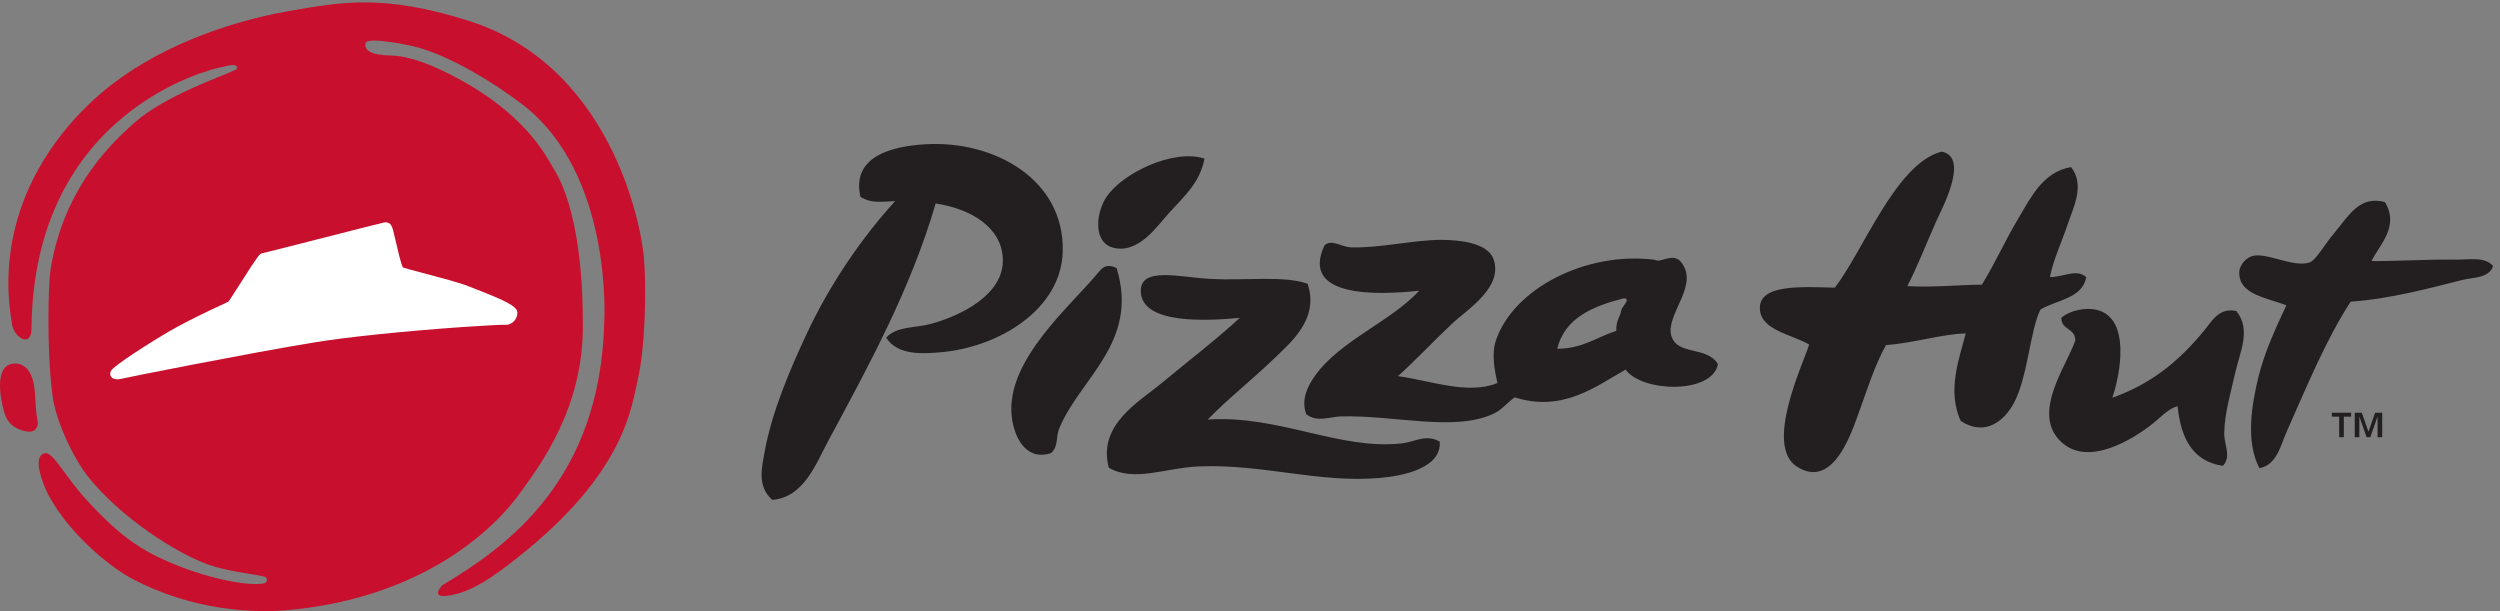 <svg width="135" height="33" viewBox="0 0 135 33" fill="none" xmlns="http://www.w3.org/2000/svg">
<rect x="0" y="0" width="135" height="33" fill="#808080" stroke="none"/>
<path fill-rule="evenodd" clip-rule="evenodd" d="M1.903 21.456C1.932 21.992 1.956 22.389 2.039 22.781C2.079 22.972 1.95 23.393 1.435 23.3C1.149 23.249 0.861 23.137 0.642 22.951C0.411 22.757 0.29 22.479 0.208 22.196C0.028 21.548 -0.366 19.605 0.836 19.632C1.106 19.638 1.336 19.756 1.501 19.962C1.823 20.368 1.875 20.957 1.903 21.456ZM34.699 13.346C34.699 13.346 33.544 3.725 25.299 1.121C20.7 -0.333 18.408 0.105 15.593 0.599C12.285 1.177 8.316 2.587 5.463 5.028C3.515 6.694 1.55 9.214 0.797 12.384C0.39 14.104 0.345 15.759 0.657 17.558C0.771 18.211 1.691 18.817 1.7 17.753C1.804 5.916 11.524 3.716 11.867 3.646C11.993 3.622 12.115 3.598 12.223 3.567C12.377 3.531 12.553 3.503 12.695 3.526C12.781 3.541 12.858 3.702 12.723 3.767C11.943 4.139 8.917 5.167 7.271 6.613C5.605 8.085 3.417 10.445 2.732 14.523C2.615 15.226 2.502 18.832 2.836 21.37C3.029 22.83 4.024 24.806 4.689 25.657C6.473 27.942 9.554 29.887 11.232 30.483C12.3 30.863 13.595 30.978 14.255 31.132C14.487 31.187 14.459 31.474 14.225 31.509C13.159 31.68 10.587 31.088 8.457 30.041C6.859 29.254 5.759 28.172 4.683 27.005C3.498 25.721 2.865 24.384 2.426 24.474C1.702 24.622 2.317 26.169 2.636 26.767C3.728 28.811 5.918 30.586 7.008 31.181C10.416 33.044 13.862 33.087 15.428 32.955C22.126 32.388 26.244 29.164 28.07 26.64C29.137 25.16 31.53 22.042 31.474 17.483C31.466 16.757 31.532 11.711 29.88 9.079C29.507 8.48 28.378 6.024 24.125 3.928C23.795 3.765 22.341 3.031 21.153 2.999C20.65 2.985 19.64 2.944 19.735 2.348C19.801 1.928 22.282 2.481 22.541 2.554C24.329 3.047 26.618 4.423 28.201 5.634C33.124 9.399 32.63 17.38 32.63 17.38C32.42 25.87 27.469 29.463 23.909 31.586C23.839 31.626 23.584 31.952 23.667 32.08C23.751 32.208 23.921 32.193 24.092 32.178C25.459 32.041 26.789 31.022 27.926 30.128C33.8 25.513 34.099 21.912 34.428 20.555C34.904 18.581 34.927 14.594 34.699 13.346Z" fill="#C8102E"/>
<path fill-rule="evenodd" clip-rule="evenodd" d="M25.734 15.629C25.565 15.563 25.412 15.505 25.288 15.454C24.841 15.272 23.738 14.981 22.853 14.746C22.361 14.617 21.853 14.483 21.757 14.444C21.661 14.299 21.448 13.37 21.344 12.92C21.291 12.687 21.249 12.504 21.225 12.424C21.145 12.141 21.044 11.982 20.77 12.012C20.769 12.012 20.748 12.014 20.747 12.014C20.65 12.028 19.337 12.363 17.186 12.912C15.739 13.281 14.244 13.662 14.15 13.679C14.029 13.696 13.959 13.761 13.02 15.237C12.738 15.679 12.387 16.23 12.331 16.29C12.297 16.311 12.098 16.403 11.887 16.502C11.29 16.779 10.178 17.297 9.225 17.844C8.172 18.45 6.146 19.739 5.994 20.026C5.938 20.133 5.936 20.243 5.989 20.328C6.061 20.444 6.221 20.5 6.417 20.479C6.459 20.474 6.503 20.467 6.547 20.455C6.749 20.403 13.157 19.121 16.833 18.513C17.751 18.36 18.911 18.211 20.279 18.067C23.646 17.712 27.037 17.519 27.233 17.54C27.432 17.563 27.633 17.482 27.771 17.325C27.884 17.197 27.943 17.035 27.939 16.868C27.928 16.538 27.22 16.206 25.734 15.629Z" fill="white"/>
<path fill-rule="evenodd" clip-rule="evenodd" d="M127.156 22.287H127.536L127.893 23.301H127.901L128.255 22.287H128.639V23.609H128.389V22.506H128.382L127.996 23.609H127.796L127.412 22.506H127.405V23.609H127.156V22.287ZM125.92 22.287H126.961V22.5H126.566V23.609H126.316V22.5H125.92V22.287ZM47.853 18.235C48.418 17.604 49.42 17.725 50.298 17.482C51.829 17.058 54.217 15.943 54.153 13.988C54.095 12.282 52.45 11.278 50.526 10.988C49.17 15.639 46.891 19.78 44.716 23.825C44.058 25.049 43.412 26.853 41.706 26.994C40.864 26.267 41.149 25.212 41.279 24.46C41.663 22.267 42.685 19.89 43.582 17.983C44.84 15.297 46.58 12.786 48.337 10.862C47.545 10.887 47.048 10.997 46.464 10.628C45.951 8.373 48.311 7.893 49.937 7.792C53.695 7.557 57.483 9.699 57.388 13.572C57.312 16.709 53.939 18.767 50.752 19.026C49.857 19.099 48.478 19.211 47.853 18.235ZM102.996 15.451C103.568 14.332 103.948 13.322 104.56 11.94C104.83 11.332 106.346 8.551 104.907 8.2C104.884 8.194 104.819 8.192 104.797 8.2C102.351 8.888 100.599 13.585 99.08 15.533C97.213 15.487 94.94 15.338 95.035 16.713C95.111 17.835 96.749 18.056 97.696 18.604C97.348 19.698 95.259 24.077 97.041 25.204C98.909 26.385 99.883 23.634 100.306 22.477C100.835 21.022 101.231 19.73 101.843 18.635C103.317 18.529 104.943 18.024 106.149 18.007C105.826 19.29 105.113 21.078 105.884 22.736C107.252 23.616 108.272 22.655 108.748 21.768C109.505 20.358 109.619 17.847 110.184 16.716C111.065 16.186 112.443 16.125 112.657 14.972C112.152 14.477 111.366 14.987 110.694 14.959C110.877 14.034 111.339 13.057 111.659 12.104C111.973 11.161 112.592 10.004 111.841 9.022C110.314 9.281 109.663 10.672 109.015 11.752C108.299 12.944 107.727 14.229 107.023 15.371C105.666 15.384 104.45 15.529 102.996 15.451ZM65.043 8.565C63.383 8.022 60.646 9.327 59.762 10.616C59.194 11.444 58.998 13.069 60.096 13.371C61.476 13.75 62.519 12.164 63.106 11.523C64.003 10.543 64.788 9.865 65.043 8.565ZM128.782 10.909C127.432 10.557 126.875 11.591 126.084 12.54C125.446 13.304 125.057 14.074 124.692 14.181C123.791 14.448 122.38 13.605 121.612 13.828C121.352 13.902 120.93 14.254 120.92 14.704C120.892 15.881 122.318 16.061 123.465 16.483C122.956 17.589 122.292 18.942 121.936 20.435C121.609 21.812 121.242 23.832 122.009 25.28C122.946 25.127 123.167 24.011 123.481 23.307C124.565 20.885 125.583 18.369 126.937 16.289C129.066 16.145 131.262 15.546 132.945 15.122C133.549 14.971 134.409 15.033 134.626 14.364C134.189 13.845 133.334 14.027 132.636 14.02C130.978 13.999 129.19 14.117 128.064 14.095C128.46 13.255 129.599 12.235 128.782 10.909ZM84.09 18.834C84.493 17.179 85.98 16.543 87.681 16.109C88.143 16.128 87.482 16.601 87.526 16.878C87.416 17.18 87.255 17.434 87.281 17.865C86.226 18.198 85.489 18.825 84.09 18.834ZM75.492 20.311C76.484 19.413 77.292 18.539 78.419 17.471C79.18 16.749 81.227 15.506 80.638 13.964C80.318 13.128 78.864 12.953 77.829 12.952C76.351 12.951 74.468 13.41 72.958 13.357C72.424 13.338 71.941 12.903 71.531 13.236C70.154 16.123 74.505 15.932 76.639 15.697C75.092 17.371 72.368 18.393 71.02 20.278C70.668 20.769 70.223 21.55 70.539 22.365C71.115 22.825 71.77 22.509 72.401 22.487C75.263 22.4 78.543 23.34 80.672 22.331C81.108 22.125 81.378 21.747 81.799 21.457C84.407 22.295 86.259 20.808 87.78 19.961C88.702 21.203 92.46 21.284 92.769 19.668C92.176 18.659 90.546 19.228 90.245 18.109C89.931 16.95 91.907 15.286 90.673 14.039C90.19 13.708 89.663 14.22 89.364 14.028C85.625 13.559 81.73 15.598 80.783 18.369C80.53 19.103 80.711 20.039 80.863 20.681C79.276 21.339 77.224 20.546 75.492 20.311ZM60.297 14.474C59.787 14.24 59.571 14.397 59.333 14.687C57.802 16.546 54.317 19.439 54.631 22.468C54.745 23.551 55.367 24.926 56.759 24.465C57.169 24.102 57.004 23.613 57.196 23.147C58.31 20.416 61.532 18.502 60.297 14.474ZM70.611 15.321C69.354 14.871 67.23 15.161 65.359 15.062C63.683 14.972 61.498 14.359 61.606 15.804C61.732 17.514 65.156 17.334 66.948 17.164C65.687 18.334 64.193 19.468 62.767 20.657C61.522 21.695 59.257 22.925 59.875 25.258C61.273 26.052 62.93 25.254 64.775 25.184C68.25 25.056 71.216 26.097 74.527 25.808C75.82 25.694 77.847 25.261 77.746 23.849C77.012 23.417 76.39 23.87 75.683 23.945C72.286 24.306 69.084 22.405 65.22 22.655C66.215 21.618 67.525 20.581 68.666 19.49C69.705 18.494 71.251 17.24 70.611 15.321ZM114.066 21.478C114.509 20.182 115.057 17.191 113.24 16.737C112.62 16.583 111.766 16.761 111.312 17.162C111.313 17.843 112.064 17.701 112.067 18.381C111.602 19.762 109.647 22.341 111.32 23.878C112.822 25.261 115.287 23.599 116.045 23.034C116.623 22.604 117.12 22.021 117.591 21.944C117.769 23.711 118.447 24.93 120.037 25.154C120.508 24.639 120.106 24.054 120.109 23.393C120.118 22.343 120.478 21.128 120.71 20.097C120.954 19.008 121.575 17.809 120.764 16.795C119.818 16.584 119.419 17.378 119.001 17.881C117.673 19.476 116.228 20.707 114.066 21.478Z" fill="#231F20"/>
</svg>
